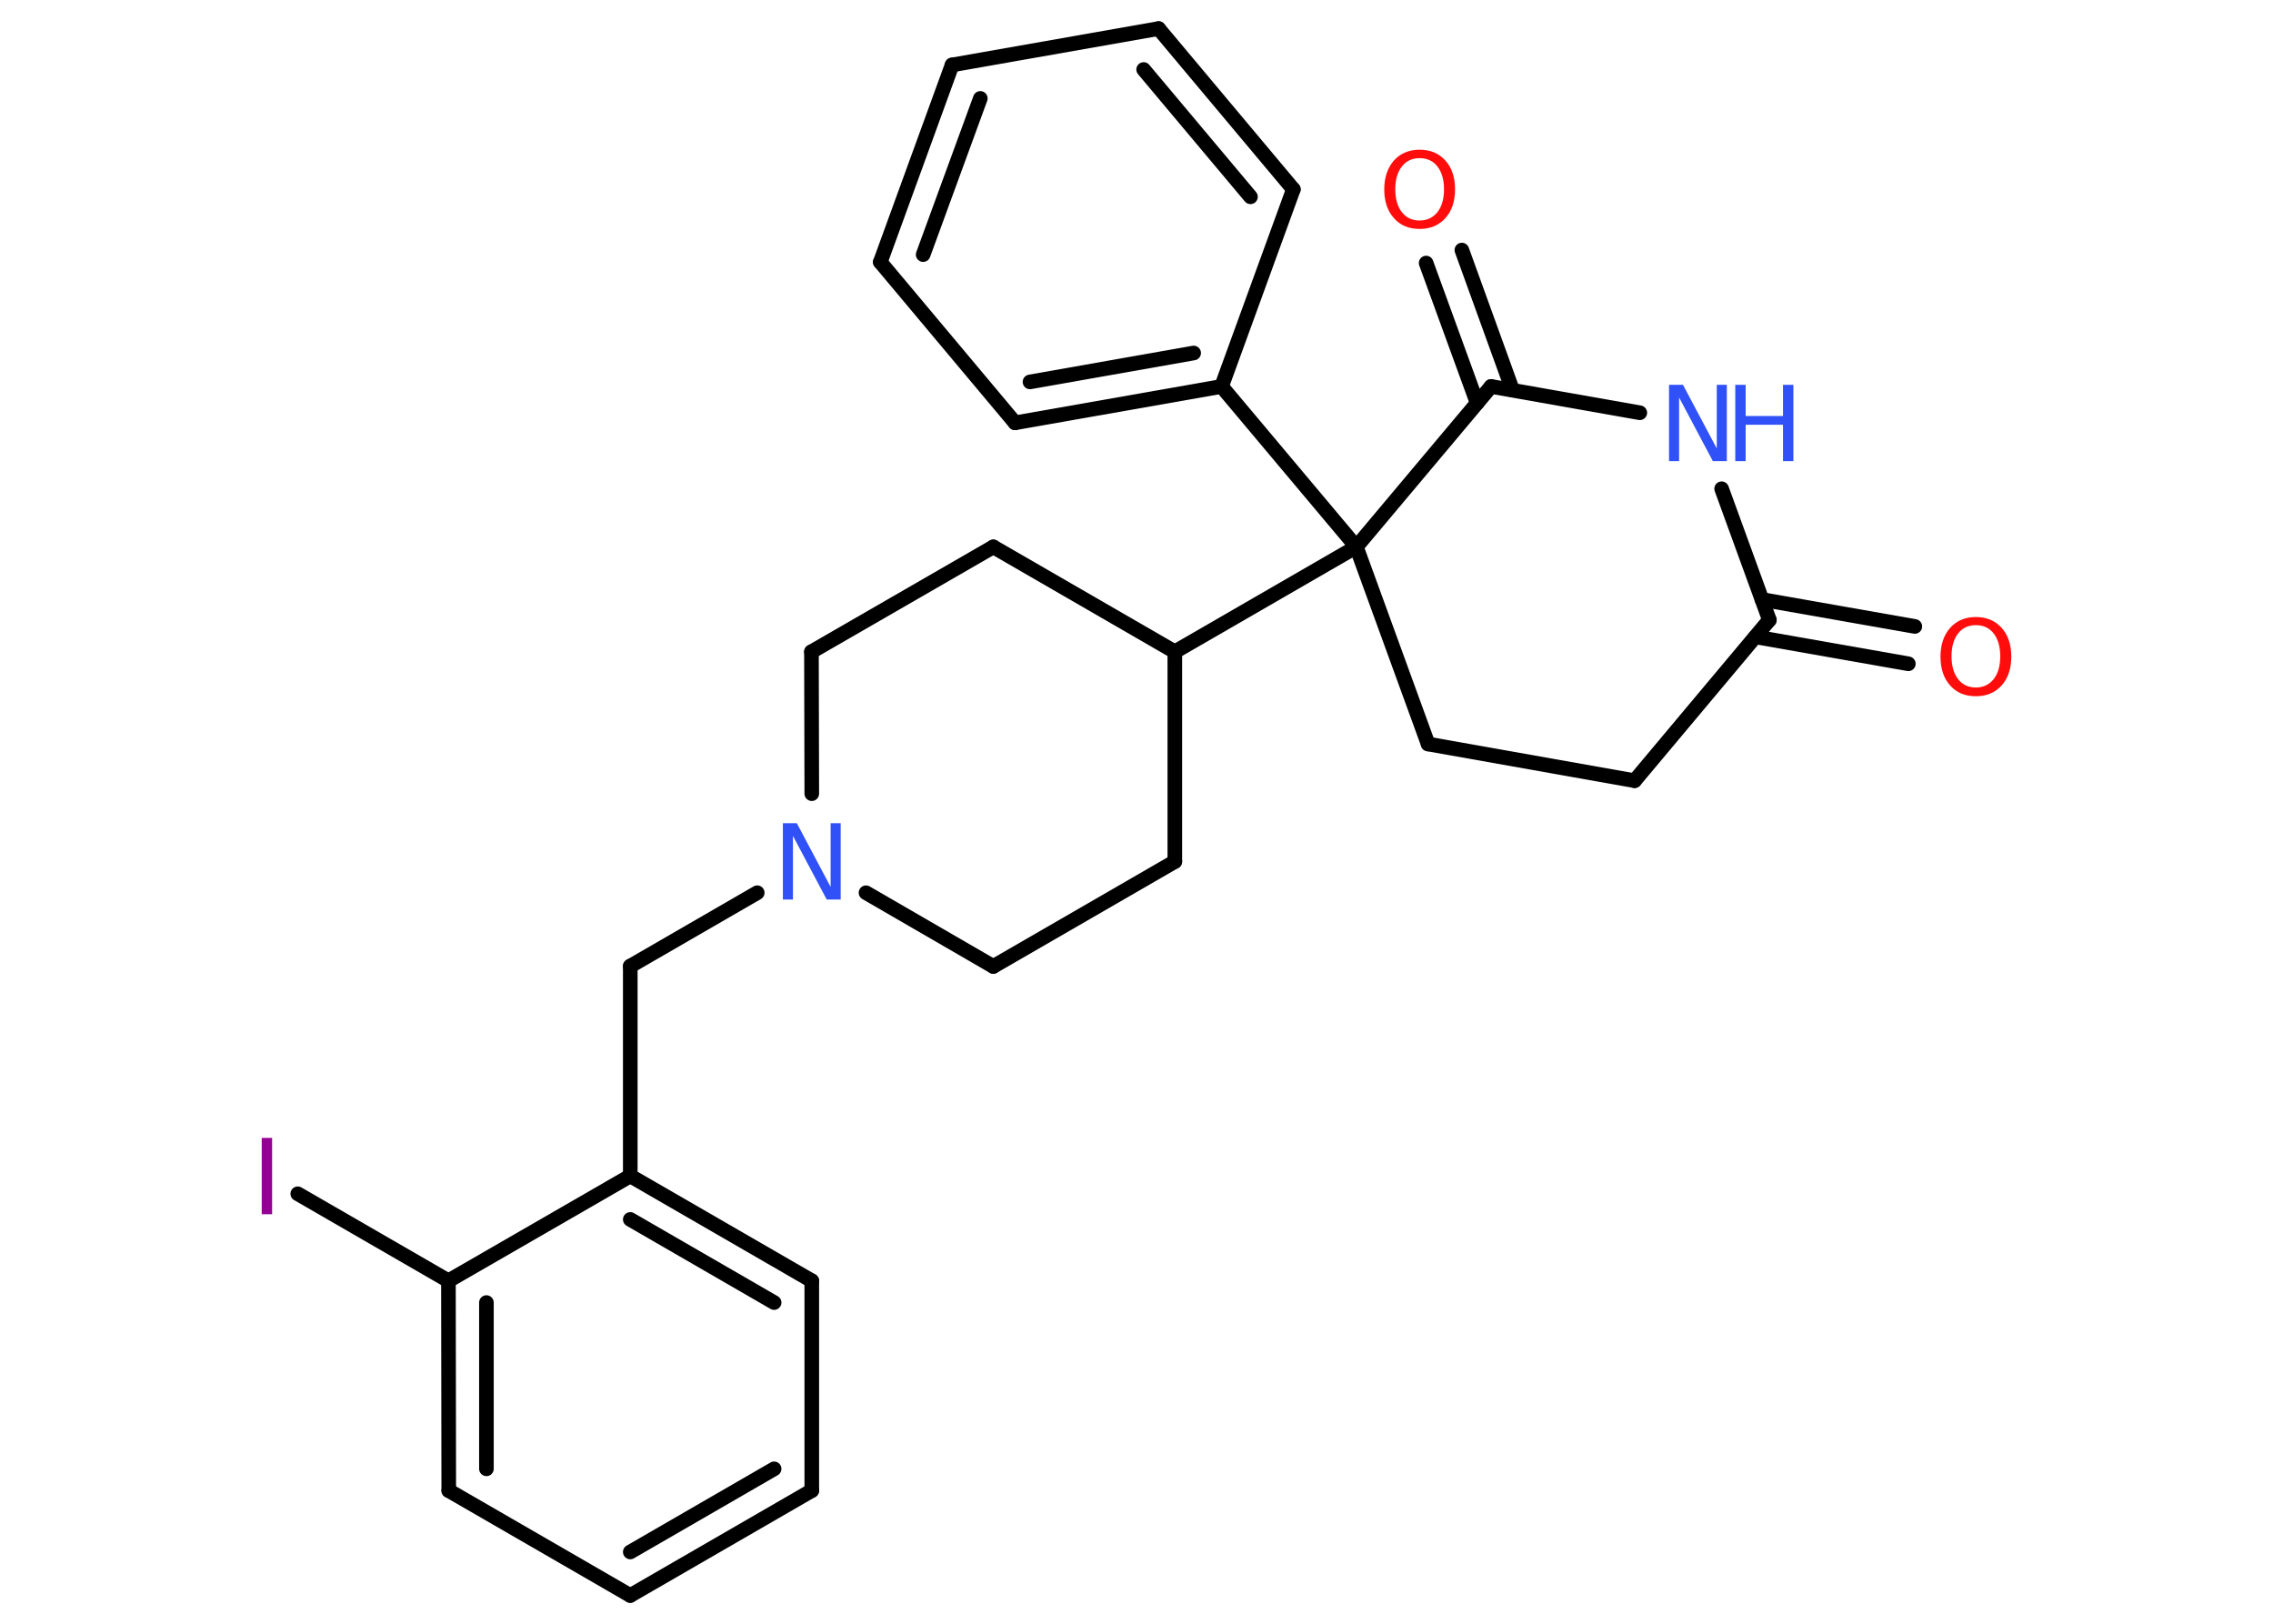 <?xml version='1.0' encoding='UTF-8'?>
<!DOCTYPE svg PUBLIC "-//W3C//DTD SVG 1.1//EN" "http://www.w3.org/Graphics/SVG/1.1/DTD/svg11.dtd">
<svg version='1.2' xmlns='http://www.w3.org/2000/svg' xmlns:xlink='http://www.w3.org/1999/xlink' width='70.0mm' height='50.0mm' viewBox='0 0 70.0 50.0'>
  <desc>Generated by the Chemistry Development Kit (http://github.com/cdk)</desc>
  <g stroke-linecap='round' stroke-linejoin='round' stroke='#000000' stroke-width='.45' fill='#3050F8'>
    <rect x='.0' y='.0' width='70.0' height='50.0' fill='#FFFFFF' stroke='none'/>
    <g id='mol1' class='mol'>
      <g id='mol1bnd1' class='bond'>
        <line x1='58.77' y1='20.44' x2='54.06' y2='19.61'/>
        <line x1='58.97' y1='19.29' x2='54.26' y2='18.46'/>
      </g>
      <line id='mol1bnd2' class='bond' x1='54.49' y1='19.09' x2='50.34' y2='24.04'/>
      <line id='mol1bnd3' class='bond' x1='50.34' y1='24.04' x2='43.98' y2='22.91'/>
      <line id='mol1bnd4' class='bond' x1='43.98' y1='22.91' x2='41.77' y2='16.84'/>
      <line id='mol1bnd5' class='bond' x1='41.77' y1='16.84' x2='37.62' y2='11.9'/>
      <g id='mol1bnd6' class='bond'>
        <line x1='31.26' y1='13.02' x2='37.62' y2='11.9'/>
        <line x1='31.72' y1='11.76' x2='36.76' y2='10.87'/>
      </g>
      <line id='mol1bnd7' class='bond' x1='31.26' y1='13.02' x2='27.11' y2='8.07'/>
      <g id='mol1bnd8' class='bond'>
        <line x1='29.32' y1='2.0' x2='27.11' y2='8.07'/>
        <line x1='30.19' y1='3.03' x2='28.43' y2='7.84'/>
      </g>
      <line id='mol1bnd9' class='bond' x1='29.32' y1='2.0' x2='35.68' y2='.88'/>
      <g id='mol1bnd10' class='bond'>
        <line x1='39.83' y1='5.83' x2='35.68' y2='.88'/>
        <line x1='38.51' y1='6.06' x2='35.22' y2='2.14'/>
      </g>
      <line id='mol1bnd11' class='bond' x1='37.62' y1='11.9' x2='39.83' y2='5.83'/>
      <line id='mol1bnd12' class='bond' x1='41.77' y1='16.84' x2='36.18' y2='20.07'/>
      <line id='mol1bnd13' class='bond' x1='36.18' y1='20.07' x2='30.59' y2='16.84'/>
      <line id='mol1bnd14' class='bond' x1='30.59' y1='16.84' x2='24.99' y2='20.07'/>
      <line id='mol1bnd15' class='bond' x1='24.99' y1='20.07' x2='25.0' y2='24.44'/>
      <line id='mol1bnd16' class='bond' x1='23.32' y1='27.49' x2='19.41' y2='29.75'/>
      <line id='mol1bnd17' class='bond' x1='19.41' y1='29.75' x2='19.41' y2='36.21'/>
      <g id='mol1bnd18' class='bond'>
        <line x1='25.0' y1='39.44' x2='19.41' y2='36.21'/>
        <line x1='23.84' y1='40.11' x2='19.41' y2='37.55'/>
      </g>
      <line id='mol1bnd19' class='bond' x1='25.0' y1='39.44' x2='25.0' y2='45.9'/>
      <g id='mol1bnd20' class='bond'>
        <line x1='19.41' y1='49.13' x2='25.0' y2='45.9'/>
        <line x1='19.41' y1='47.79' x2='23.84' y2='45.23'/>
      </g>
      <line id='mol1bnd21' class='bond' x1='19.41' y1='49.13' x2='13.82' y2='45.9'/>
      <g id='mol1bnd22' class='bond'>
        <line x1='13.81' y1='39.44' x2='13.82' y2='45.9'/>
        <line x1='14.98' y1='40.11' x2='14.98' y2='45.23'/>
      </g>
      <line id='mol1bnd23' class='bond' x1='19.41' y1='36.21' x2='13.81' y2='39.44'/>
      <line id='mol1bnd24' class='bond' x1='13.81' y1='39.44' x2='9.17' y2='36.76'/>
      <line id='mol1bnd25' class='bond' x1='26.67' y1='27.49' x2='30.59' y2='29.76'/>
      <line id='mol1bnd26' class='bond' x1='30.59' y1='29.76' x2='36.18' y2='26.53'/>
      <line id='mol1bnd27' class='bond' x1='36.18' y1='20.07' x2='36.18' y2='26.53'/>
      <line id='mol1bnd28' class='bond' x1='41.77' y1='16.84' x2='45.92' y2='11.9'/>
      <g id='mol1bnd29' class='bond'>
        <line x1='45.49' y1='12.41' x2='43.92' y2='8.1'/>
        <line x1='46.58' y1='12.01' x2='45.02' y2='7.7'/>
      </g>
      <line id='mol1bnd30' class='bond' x1='45.92' y1='11.9' x2='50.5' y2='12.71'/>
      <line id='mol1bnd31' class='bond' x1='54.49' y1='19.09' x2='53.02' y2='15.05'/>
      <path id='mol1atm1' class='atom' d='M60.85 19.25q-.35 .0 -.55 .26q-.2 .26 -.2 .7q.0 .44 .2 .7q.2 .26 .55 .26q.34 .0 .55 -.26q.2 -.26 .2 -.7q.0 -.44 -.2 -.7q-.2 -.26 -.55 -.26zM60.85 19.0q.49 .0 .79 .33q.3 .33 .3 .89q.0 .56 -.3 .89q-.3 .33 -.79 .33q-.5 .0 -.79 -.33q-.3 -.33 -.3 -.89q.0 -.55 .3 -.89q.3 -.33 .79 -.33z' stroke='none' fill='#FF0D0D'/>
      <path id='mol1atm15' class='atom' d='M24.11 25.35h.43l1.04 1.96v-1.96h.31v2.35h-.43l-1.04 -1.96v1.96h-.31v-2.35z' stroke='none'/>
      <path id='mol1atm23' class='atom' d='M8.06 35.04h.32v2.35h-.32v-2.35z' stroke='none' fill='#940094'/>
      <path id='mol1atm27' class='atom' d='M43.72 4.87q-.35 .0 -.55 .26q-.2 .26 -.2 .7q.0 .44 .2 .7q.2 .26 .55 .26q.34 .0 .55 -.26q.2 -.26 .2 -.7q.0 -.44 -.2 -.7q-.2 -.26 -.55 -.26zM43.72 4.61q.49 .0 .79 .33q.3 .33 .3 .89q.0 .56 -.3 .89q-.3 .33 -.79 .33q-.5 .0 -.79 -.33q-.3 -.33 -.3 -.89q.0 -.55 .3 -.89q.3 -.33 .79 -.33z' stroke='none' fill='#FF0D0D'/>
      <g id='mol1atm28' class='atom'>
        <path d='M51.4 11.85h.43l1.04 1.96v-1.96h.31v2.35h-.43l-1.04 -1.96v1.96h-.31v-2.35z' stroke='none'/>
        <path d='M53.44 11.85h.32v.96h1.15v-.96h.32v2.35h-.32v-1.12h-1.15v1.12h-.32v-2.35z' stroke='none'/>
      </g>
    </g>
  </g>
</svg>
